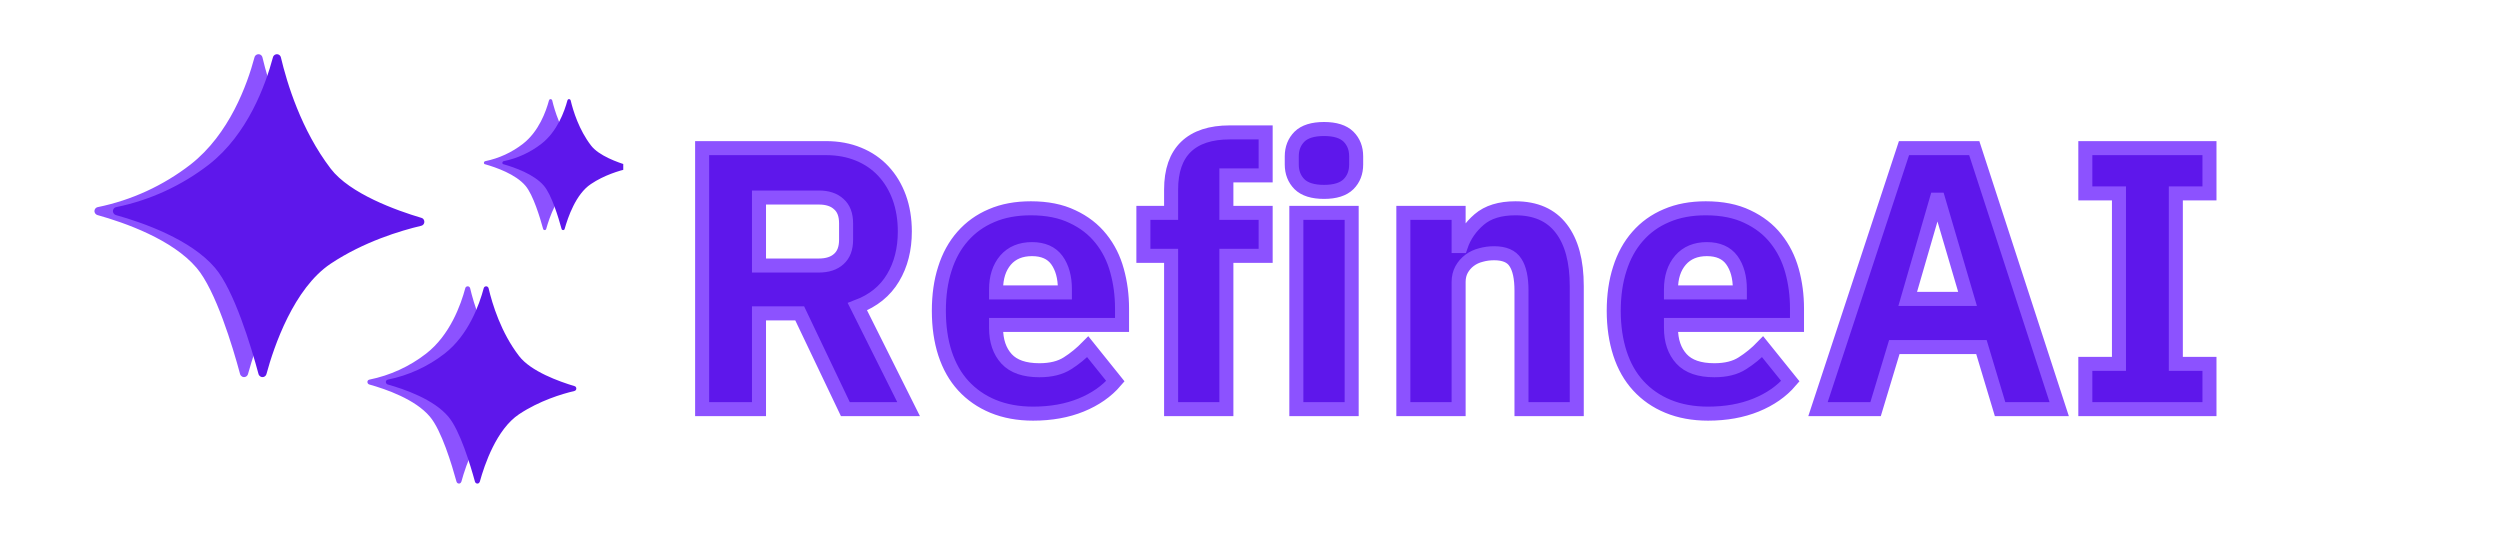 <svg xmlns="http://www.w3.org/2000/svg" xmlns:xlink="http://www.w3.org/1999/xlink" width="180" zoomAndPan="magnify" viewBox="0 0 135 30" height="40" preserveAspectRatio="xMidYMid meet" version="1.0"><defs><g/><clipPath id="83b37f7088"><path d="M 5.082 2.902 L 32.66 2.902 L 32.66 26.129 L 5.082 26.129 Z M 5.082 2.902 " clip-rule="nonzero"/></clipPath><clipPath id="26c65e54da"><path d="M 6.078 2.902 L 33.656 2.902 L 33.656 26.129 L 6.078 26.129 Z M 6.078 2.902 " clip-rule="nonzero"/></clipPath></defs><g fill="#5e17eb" fill-opacity="1"><g transform="translate(36.362, 22.09)"><g><path d="M 4.625 0 L 1.547 0 L 1.547 -14.094 L 8.234 -14.094 C 8.879 -14.094 9.461 -13.984 9.984 -13.766 C 10.516 -13.547 10.961 -13.238 11.328 -12.844 C 11.703 -12.445 11.988 -11.973 12.188 -11.422 C 12.395 -10.867 12.5 -10.258 12.5 -9.594 C 12.5 -8.633 12.285 -7.797 11.859 -7.078 C 11.43 -6.367 10.789 -5.852 9.938 -5.531 L 12.703 0 L 9.281 0 L 6.828 -5.172 L 4.625 -5.172 Z M 7.859 -7.75 C 8.316 -7.75 8.676 -7.863 8.938 -8.094 C 9.195 -8.332 9.328 -8.68 9.328 -9.141 L 9.328 -10.031 C 9.328 -10.488 9.195 -10.832 8.938 -11.062 C 8.676 -11.301 8.316 -11.422 7.859 -11.422 L 4.625 -11.422 L 4.625 -7.75 Z M 7.859 -7.75 "/></g></g></g><g fill="#5e17eb" fill-opacity="1"><g transform="translate(49.969, 22.09)"><g><path d="M 5.812 0.25 C 5.008 0.25 4.289 0.117 3.656 -0.141 C 3.02 -0.41 2.484 -0.785 2.047 -1.266 C 1.609 -1.742 1.281 -2.32 1.062 -3 C 0.844 -3.688 0.734 -4.457 0.734 -5.312 C 0.734 -6.145 0.836 -6.898 1.047 -7.578 C 1.266 -8.254 1.582 -8.832 2 -9.312 C 2.426 -9.801 2.945 -10.176 3.562 -10.438 C 4.188 -10.707 4.895 -10.844 5.688 -10.844 C 6.562 -10.844 7.312 -10.691 7.938 -10.391 C 8.562 -10.098 9.07 -9.703 9.469 -9.203 C 9.875 -8.703 10.164 -8.125 10.344 -7.469 C 10.531 -6.82 10.625 -6.145 10.625 -5.438 L 10.625 -4.547 L 3.812 -4.547 L 3.812 -4.375 C 3.812 -3.676 4 -3.117 4.375 -2.703 C 4.758 -2.297 5.352 -2.094 6.156 -2.094 C 6.77 -2.094 7.27 -2.219 7.656 -2.469 C 8.051 -2.719 8.422 -3.02 8.766 -3.375 L 10.25 -1.516 C 9.781 -0.961 9.164 -0.531 8.406 -0.219 C 7.645 0.094 6.781 0.25 5.812 0.25 Z M 5.75 -8.641 C 5.145 -8.641 4.672 -8.441 4.328 -8.047 C 3.984 -7.648 3.812 -7.117 3.812 -6.453 L 3.812 -6.297 L 7.531 -6.297 L 7.531 -6.484 C 7.531 -7.129 7.383 -7.648 7.094 -8.047 C 6.801 -8.441 6.352 -8.641 5.75 -8.641 Z M 5.75 -8.641 "/></g></g></g><g fill="#5e17eb" fill-opacity="1"><g transform="translate(61.315, 22.09)"><g><path d="M 1.922 -8.281 L 0.422 -8.281 L 0.422 -10.594 L 1.922 -10.594 L 1.922 -11.844 C 1.922 -12.875 2.188 -13.645 2.719 -14.156 C 3.258 -14.676 4.051 -14.938 5.094 -14.938 L 7.031 -14.938 L 7.031 -12.625 L 4.906 -12.625 L 4.906 -10.594 L 7.031 -10.594 L 7.031 -8.281 L 4.906 -8.281 L 4.906 0 L 1.922 0 Z M 1.922 -8.281 "/></g></g></g><g fill="#5e17eb" fill-opacity="1"><g transform="translate(68.603, 22.09)"><g><path d="M 2.891 -11.734 C 2.285 -11.734 1.844 -11.867 1.562 -12.141 C 1.289 -12.422 1.156 -12.773 1.156 -13.203 L 1.156 -13.641 C 1.156 -14.078 1.289 -14.43 1.562 -14.703 C 1.844 -14.984 2.285 -15.125 2.891 -15.125 C 3.492 -15.125 3.93 -14.984 4.203 -14.703 C 4.484 -14.43 4.625 -14.078 4.625 -13.641 L 4.625 -13.203 C 4.625 -12.773 4.484 -12.422 4.203 -12.141 C 3.93 -11.867 3.492 -11.734 2.891 -11.734 Z M 1.391 -10.594 L 4.375 -10.594 L 4.375 0 L 1.391 0 Z M 1.391 -10.594 "/></g></g></g><g fill="#5e17eb" fill-opacity="1"><g transform="translate(74.377, 22.09)"><g><path d="M 1.391 0 L 1.391 -10.594 L 4.375 -10.594 L 4.375 -8.797 L 4.5 -8.797 C 4.688 -9.348 5.016 -9.828 5.484 -10.234 C 5.961 -10.641 6.617 -10.844 7.453 -10.844 C 8.535 -10.844 9.359 -10.477 9.922 -9.75 C 10.484 -9.02 10.766 -7.984 10.766 -6.641 L 10.766 0 L 7.766 0 L 7.766 -6.406 C 7.766 -7.082 7.656 -7.586 7.438 -7.922 C 7.227 -8.254 6.848 -8.422 6.297 -8.422 C 6.055 -8.422 5.82 -8.391 5.594 -8.328 C 5.363 -8.266 5.156 -8.164 4.969 -8.031 C 4.789 -7.895 4.645 -7.727 4.531 -7.531 C 4.426 -7.344 4.375 -7.117 4.375 -6.859 L 4.375 0 Z M 1.391 0 "/></g></g></g><g fill="#5e17eb" fill-opacity="1"><g transform="translate(86.409, 22.09)"><g><path d="M 5.812 0.25 C 5.008 0.25 4.289 0.117 3.656 -0.141 C 3.02 -0.41 2.484 -0.785 2.047 -1.266 C 1.609 -1.742 1.281 -2.32 1.062 -3 C 0.844 -3.688 0.734 -4.457 0.734 -5.312 C 0.734 -6.145 0.836 -6.898 1.047 -7.578 C 1.266 -8.254 1.582 -8.832 2 -9.312 C 2.426 -9.801 2.945 -10.176 3.562 -10.438 C 4.188 -10.707 4.895 -10.844 5.688 -10.844 C 6.562 -10.844 7.312 -10.691 7.938 -10.391 C 8.562 -10.098 9.07 -9.703 9.469 -9.203 C 9.875 -8.703 10.164 -8.125 10.344 -7.469 C 10.531 -6.82 10.625 -6.145 10.625 -5.438 L 10.625 -4.547 L 3.812 -4.547 L 3.812 -4.375 C 3.812 -3.676 4 -3.117 4.375 -2.703 C 4.758 -2.297 5.352 -2.094 6.156 -2.094 C 6.77 -2.094 7.27 -2.219 7.656 -2.469 C 8.051 -2.719 8.422 -3.02 8.766 -3.375 L 10.25 -1.516 C 9.781 -0.961 9.164 -0.531 8.406 -0.219 C 7.645 0.094 6.781 0.25 5.812 0.25 Z M 5.75 -8.641 C 5.145 -8.641 4.672 -8.441 4.328 -8.047 C 3.984 -7.648 3.812 -7.117 3.812 -6.453 L 3.812 -6.297 L 7.531 -6.297 L 7.531 -6.484 C 7.531 -7.129 7.383 -7.648 7.094 -8.047 C 6.801 -8.441 6.352 -8.641 5.75 -8.641 Z M 5.75 -8.641 "/></g></g></g><g fill="#5e17eb" fill-opacity="1"><g transform="translate(97.755, 22.09)"><g><path d="M 10.234 0 L 9.219 -3.344 L 4.516 -3.344 L 3.516 0 L 0.406 0 L 5.047 -14.094 L 8.844 -14.094 L 13.422 0 Z M 6.906 -11.312 L 6.797 -11.312 L 5.25 -5.953 L 8.484 -5.953 Z M 6.906 -11.312 "/></g></g></g><g fill="#5e17eb" fill-opacity="1"><g transform="translate(111.584, 22.09)"><g><path d="M 1.016 0 L 1.016 -2.438 L 2.828 -2.438 L 2.828 -11.641 L 1.016 -11.641 L 1.016 -14.094 L 7.719 -14.094 L 7.719 -11.641 L 5.891 -11.641 L 5.891 -2.438 L 7.719 -2.438 L 7.719 0 Z M 1.016 0 "/></g></g></g><g clip-path="url(#83b37f7088)"><path fill="#8c52ff" d="M 14.172 3.098 C 14.141 2.977 14.027 2.906 13.906 2.934 C 13.824 2.953 13.758 3.02 13.742 3.098 C 13.352 4.555 12.395 7.242 10.285 8.887 C 8.816 10.023 7.102 10.812 5.281 11.184 C 5.16 11.207 5.082 11.324 5.105 11.445 C 5.125 11.527 5.184 11.59 5.262 11.613 C 6.742 12.027 9.312 12.93 10.617 14.465 C 11.648 15.676 12.566 18.715 12.965 20.203 C 13 20.316 13.121 20.391 13.238 20.355 C 13.312 20.336 13.371 20.273 13.391 20.203 C 13.801 18.691 14.871 15.57 16.863 14.238 C 18.648 13.051 20.629 12.457 21.754 12.191 C 21.875 12.16 21.941 12.039 21.91 11.918 C 21.891 11.844 21.836 11.785 21.766 11.766 C 20.414 11.367 17.895 10.461 16.863 9.109 C 15.262 7.012 14.5 4.48 14.172 3.098 Z M 25.387 15.562 C 25.367 15.488 25.293 15.445 25.223 15.465 C 25.172 15.477 25.137 15.516 25.125 15.562 C 24.887 16.453 24.301 18.098 23.008 19.098 C 22.109 19.797 21.062 20.273 19.945 20.5 C 19.871 20.512 19.824 20.586 19.844 20.656 C 19.855 20.707 19.891 20.746 19.941 20.762 C 20.844 21.016 22.422 21.559 23.215 22.5 C 23.844 23.242 24.402 25.102 24.652 26.012 C 24.672 26.086 24.75 26.129 24.816 26.109 C 24.863 26.098 24.895 26.059 24.914 26.012 C 25.168 25.09 25.816 23.18 27.035 22.367 C 28.129 21.641 29.34 21.273 30.023 21.113 C 30.098 21.094 30.141 21.02 30.121 20.949 C 30.109 20.898 30.074 20.863 30.031 20.852 C 29.199 20.602 27.668 20.055 27.035 19.227 C 26.055 17.957 25.586 16.41 25.387 15.562 Z M 29.82 5.422 C 29.809 5.375 29.758 5.344 29.711 5.355 C 29.68 5.359 29.656 5.387 29.645 5.422 C 29.484 6.016 29.098 7.102 28.234 7.77 C 27.641 8.23 26.945 8.551 26.203 8.703 C 26.156 8.715 26.125 8.758 26.133 8.805 C 26.137 8.844 26.16 8.867 26.199 8.871 C 26.797 9.043 27.844 9.406 28.375 10.031 C 28.793 10.523 29.164 11.758 29.328 12.359 C 29.34 12.41 29.387 12.434 29.438 12.422 C 29.469 12.414 29.492 12.391 29.496 12.359 C 29.668 11.746 30.098 10.48 30.91 9.941 C 31.633 9.453 32.438 9.219 32.898 9.109 C 32.949 9.098 32.98 9.047 32.965 9 C 32.961 8.969 32.938 8.945 32.906 8.934 C 32.355 8.77 31.336 8.406 30.918 7.855 C 30.27 7.012 29.953 5.984 29.82 5.422 Z M 29.82 5.422 " fill-opacity="1" fill-rule="nonzero"/></g><g clip-path="url(#26c65e54da)"><path fill="#5e17eb" d="M 15.168 3.098 C 15.137 2.977 15.023 2.906 14.902 2.934 C 14.82 2.953 14.754 3.02 14.738 3.098 C 14.348 4.555 13.391 7.242 11.281 8.887 C 9.812 10.023 8.098 10.812 6.277 11.184 C 6.156 11.207 6.078 11.324 6.102 11.445 C 6.121 11.527 6.18 11.59 6.258 11.613 C 7.738 12.027 10.309 12.93 11.613 14.465 C 12.645 15.676 13.562 18.715 13.961 20.203 C 13.996 20.316 14.117 20.391 14.234 20.355 C 14.309 20.336 14.367 20.273 14.387 20.203 C 14.797 18.691 15.867 15.57 17.859 14.238 C 19.645 13.051 21.629 12.457 22.75 12.191 C 22.871 12.16 22.938 12.039 22.906 11.918 C 22.887 11.844 22.832 11.785 22.762 11.766 C 21.41 11.367 18.891 10.461 17.859 9.109 C 16.258 7.012 15.496 4.48 15.168 3.098 Z M 26.383 15.562 C 26.363 15.488 26.289 15.445 26.219 15.465 C 26.168 15.477 26.133 15.516 26.121 15.562 C 25.883 16.453 25.297 18.098 24.004 19.098 C 23.105 19.797 22.059 20.273 20.941 20.5 C 20.867 20.512 20.82 20.586 20.84 20.656 C 20.852 20.707 20.887 20.746 20.938 20.762 C 21.84 21.016 23.418 21.559 24.211 22.5 C 24.84 23.242 25.398 25.102 25.648 26.012 C 25.668 26.086 25.746 26.129 25.812 26.109 C 25.859 26.098 25.891 26.059 25.91 26.012 C 26.164 25.09 26.812 23.18 28.031 22.367 C 29.125 21.641 30.336 21.273 31.02 21.113 C 31.094 21.094 31.137 21.02 31.117 20.949 C 31.105 20.898 31.07 20.863 31.027 20.852 C 30.195 20.602 28.664 20.055 28.031 19.227 C 27.051 17.957 26.582 16.41 26.383 15.562 Z M 30.816 5.422 C 30.805 5.375 30.754 5.344 30.707 5.355 C 30.676 5.359 30.652 5.387 30.641 5.422 C 30.48 6.016 30.094 7.102 29.23 7.77 C 28.637 8.23 27.941 8.551 27.199 8.703 C 27.152 8.715 27.121 8.758 27.129 8.805 C 27.133 8.844 27.156 8.867 27.195 8.871 C 27.793 9.043 28.84 9.406 29.371 10.031 C 29.789 10.523 30.16 11.758 30.324 12.359 C 30.336 12.41 30.383 12.434 30.434 12.422 C 30.465 12.414 30.488 12.391 30.492 12.359 C 30.664 11.746 31.094 10.48 31.906 9.941 C 32.629 9.453 33.434 9.219 33.895 9.109 C 33.945 9.098 33.977 9.047 33.961 9 C 33.957 8.969 33.934 8.945 33.902 8.934 C 33.352 8.77 32.332 8.406 31.914 7.855 C 31.266 7.012 30.949 5.984 30.816 5.422 Z M 30.816 5.422 " fill-opacity="1" fill-rule="nonzero"/></g><path stroke-linecap="butt" transform="matrix(1.515, 0, 0, 1.515, 36.362, 0.884)" fill="none" stroke-linejoin="miter" d="M 3.052 14 L 1.025 14 L 1.025 4.696 L 5.437 4.696 C 5.865 4.696 6.252 4.768 6.597 4.91 C 6.943 5.051 7.24 5.253 7.485 5.516 C 7.73 5.779 7.918 6.091 8.052 6.457 C 8.183 6.821 8.25 7.225 8.25 7.666 C 8.25 8.298 8.111 8.85 7.83 9.319 C 7.549 9.791 7.126 10.134 6.559 10.348 L 8.385 14 L 6.131 14 L 4.503 10.586 L 3.052 10.586 Z M 5.184 8.881 C 5.489 8.881 5.726 8.804 5.896 8.649 C 6.071 8.494 6.156 8.265 6.156 7.963 L 6.156 7.375 C 6.156 7.073 6.071 6.844 5.896 6.692 C 5.726 6.534 5.489 6.457 5.184 6.457 L 3.052 6.457 L 3.052 8.881 Z M 12.823 14.16 C 12.289 14.16 11.814 14.072 11.394 13.899 C 10.979 13.727 10.626 13.482 10.337 13.167 C 10.048 12.852 9.831 12.468 9.682 12.014 C 9.535 11.56 9.463 11.055 9.463 10.495 C 9.463 9.944 9.532 9.443 9.677 8.995 C 9.818 8.546 10.03 8.162 10.311 7.842 C 10.592 7.522 10.935 7.274 11.343 7.102 C 11.75 6.926 12.217 6.841 12.743 6.841 C 13.318 6.841 13.813 6.939 14.226 7.138 C 14.641 7.331 14.979 7.594 15.242 7.924 C 15.505 8.252 15.696 8.631 15.814 9.064 C 15.933 9.492 15.992 9.944 15.992 10.413 L 15.992 10.998 L 11.502 10.998 L 11.502 11.107 C 11.502 11.568 11.626 11.934 11.876 12.208 C 12.126 12.479 12.516 12.613 13.047 12.613 C 13.457 12.613 13.79 12.53 14.048 12.365 C 14.306 12.203 14.545 12.004 14.77 11.775 L 15.755 13.002 C 15.443 13.366 15.035 13.649 14.535 13.853 C 14.035 14.057 13.462 14.16 12.823 14.16 Z M 12.782 8.296 C 12.382 8.296 12.067 8.427 11.84 8.688 C 11.616 8.951 11.502 9.299 11.502 9.735 L 11.502 9.84 L 13.955 9.84 L 13.955 9.722 C 13.955 9.296 13.859 8.951 13.669 8.688 C 13.478 8.427 13.181 8.296 12.782 8.296 Z M 17.741 8.535 L 16.753 8.535 L 16.753 7.004 L 17.741 7.004 L 17.741 6.176 C 17.741 5.5 17.919 4.99 18.272 4.649 C 18.628 4.306 19.149 4.136 19.832 4.136 L 21.111 4.136 L 21.111 5.668 L 19.711 5.668 L 19.711 7.004 L 21.111 7.004 L 21.111 8.535 L 19.711 8.535 L 19.711 14 L 17.741 14 Z M 23.192 6.256 C 22.79 6.256 22.499 6.163 22.316 5.982 C 22.135 5.799 22.042 5.565 22.042 5.281 L 22.042 4.99 C 22.042 4.703 22.135 4.471 22.316 4.288 C 22.499 4.108 22.79 4.015 23.192 4.015 C 23.592 4.015 23.881 4.108 24.064 4.288 C 24.247 4.471 24.337 4.703 24.337 4.99 L 24.337 5.281 C 24.337 5.565 24.247 5.799 24.064 5.982 C 23.881 6.163 23.592 6.256 23.192 6.256 Z M 22.205 7.004 L 24.177 7.004 L 24.177 14 L 22.205 14 Z M 26.019 14 L 26.019 7.004 L 27.989 7.004 L 27.989 8.187 L 28.069 8.187 C 28.193 7.824 28.412 7.507 28.721 7.241 C 29.033 6.973 29.464 6.841 30.013 6.841 C 30.735 6.841 31.28 7.081 31.648 7.563 C 32.017 8.043 32.2 8.726 32.2 9.613 L 32.2 14 L 30.23 14 L 30.23 9.776 C 30.23 9.322 30.158 8.987 30.013 8.77 C 29.874 8.551 29.621 8.443 29.255 8.443 C 29.095 8.443 28.938 8.463 28.788 8.505 C 28.636 8.543 28.502 8.605 28.381 8.695 C 28.262 8.783 28.167 8.894 28.095 9.023 C 28.025 9.152 27.989 9.299 27.989 9.466 L 27.989 14 Z M 36.881 14.16 C 36.347 14.16 35.87 14.072 35.452 13.899 C 35.034 13.727 34.684 13.482 34.395 13.167 C 34.106 12.852 33.887 12.468 33.74 12.014 C 33.593 11.56 33.518 11.055 33.518 10.495 C 33.518 9.944 33.59 9.443 33.735 8.995 C 33.877 8.546 34.088 8.162 34.369 7.842 C 34.648 7.522 34.991 7.274 35.401 7.102 C 35.808 6.926 36.275 6.841 36.798 6.841 C 37.376 6.841 37.871 6.939 38.284 7.138 C 38.696 7.331 39.037 7.594 39.297 7.924 C 39.56 8.252 39.751 8.631 39.872 9.064 C 39.991 9.492 40.05 9.944 40.05 10.413 L 40.05 10.998 L 35.558 10.998 L 35.558 11.107 C 35.558 11.568 35.684 11.934 35.934 12.208 C 36.182 12.479 36.574 12.613 37.105 12.613 C 37.515 12.613 37.848 12.53 38.103 12.365 C 38.361 12.203 38.604 12.004 38.825 11.775 L 39.813 13.002 C 39.501 13.366 39.094 13.649 38.593 13.853 C 38.09 14.057 37.52 14.16 36.881 14.16 Z M 36.837 8.296 C 36.44 8.296 36.125 8.427 35.898 8.688 C 35.671 8.951 35.558 9.299 35.558 9.735 L 35.558 9.84 L 38.013 9.84 L 38.013 9.722 C 38.013 9.296 37.918 8.951 37.727 8.688 C 37.536 8.427 37.239 8.296 36.837 8.296 Z M 47.289 14 L 46.624 11.787 L 43.519 11.787 L 42.851 14 L 40.798 14 L 43.864 4.696 L 46.368 4.696 L 49.396 14 Z M 45.089 6.534 L 45.022 6.534 L 43.996 10.07 L 46.129 10.07 Z M 50.327 14 L 50.327 12.386 L 51.526 12.386 L 51.526 6.31 L 50.327 6.31 L 50.327 4.696 L 54.752 4.696 L 54.752 6.31 L 53.553 6.31 L 53.553 12.386 L 54.752 12.386 L 54.752 14 Z M 50.327 14 " stroke="#8c52ff" stroke-width="0.5" stroke-opacity="1" stroke-miterlimit="4"/></svg>